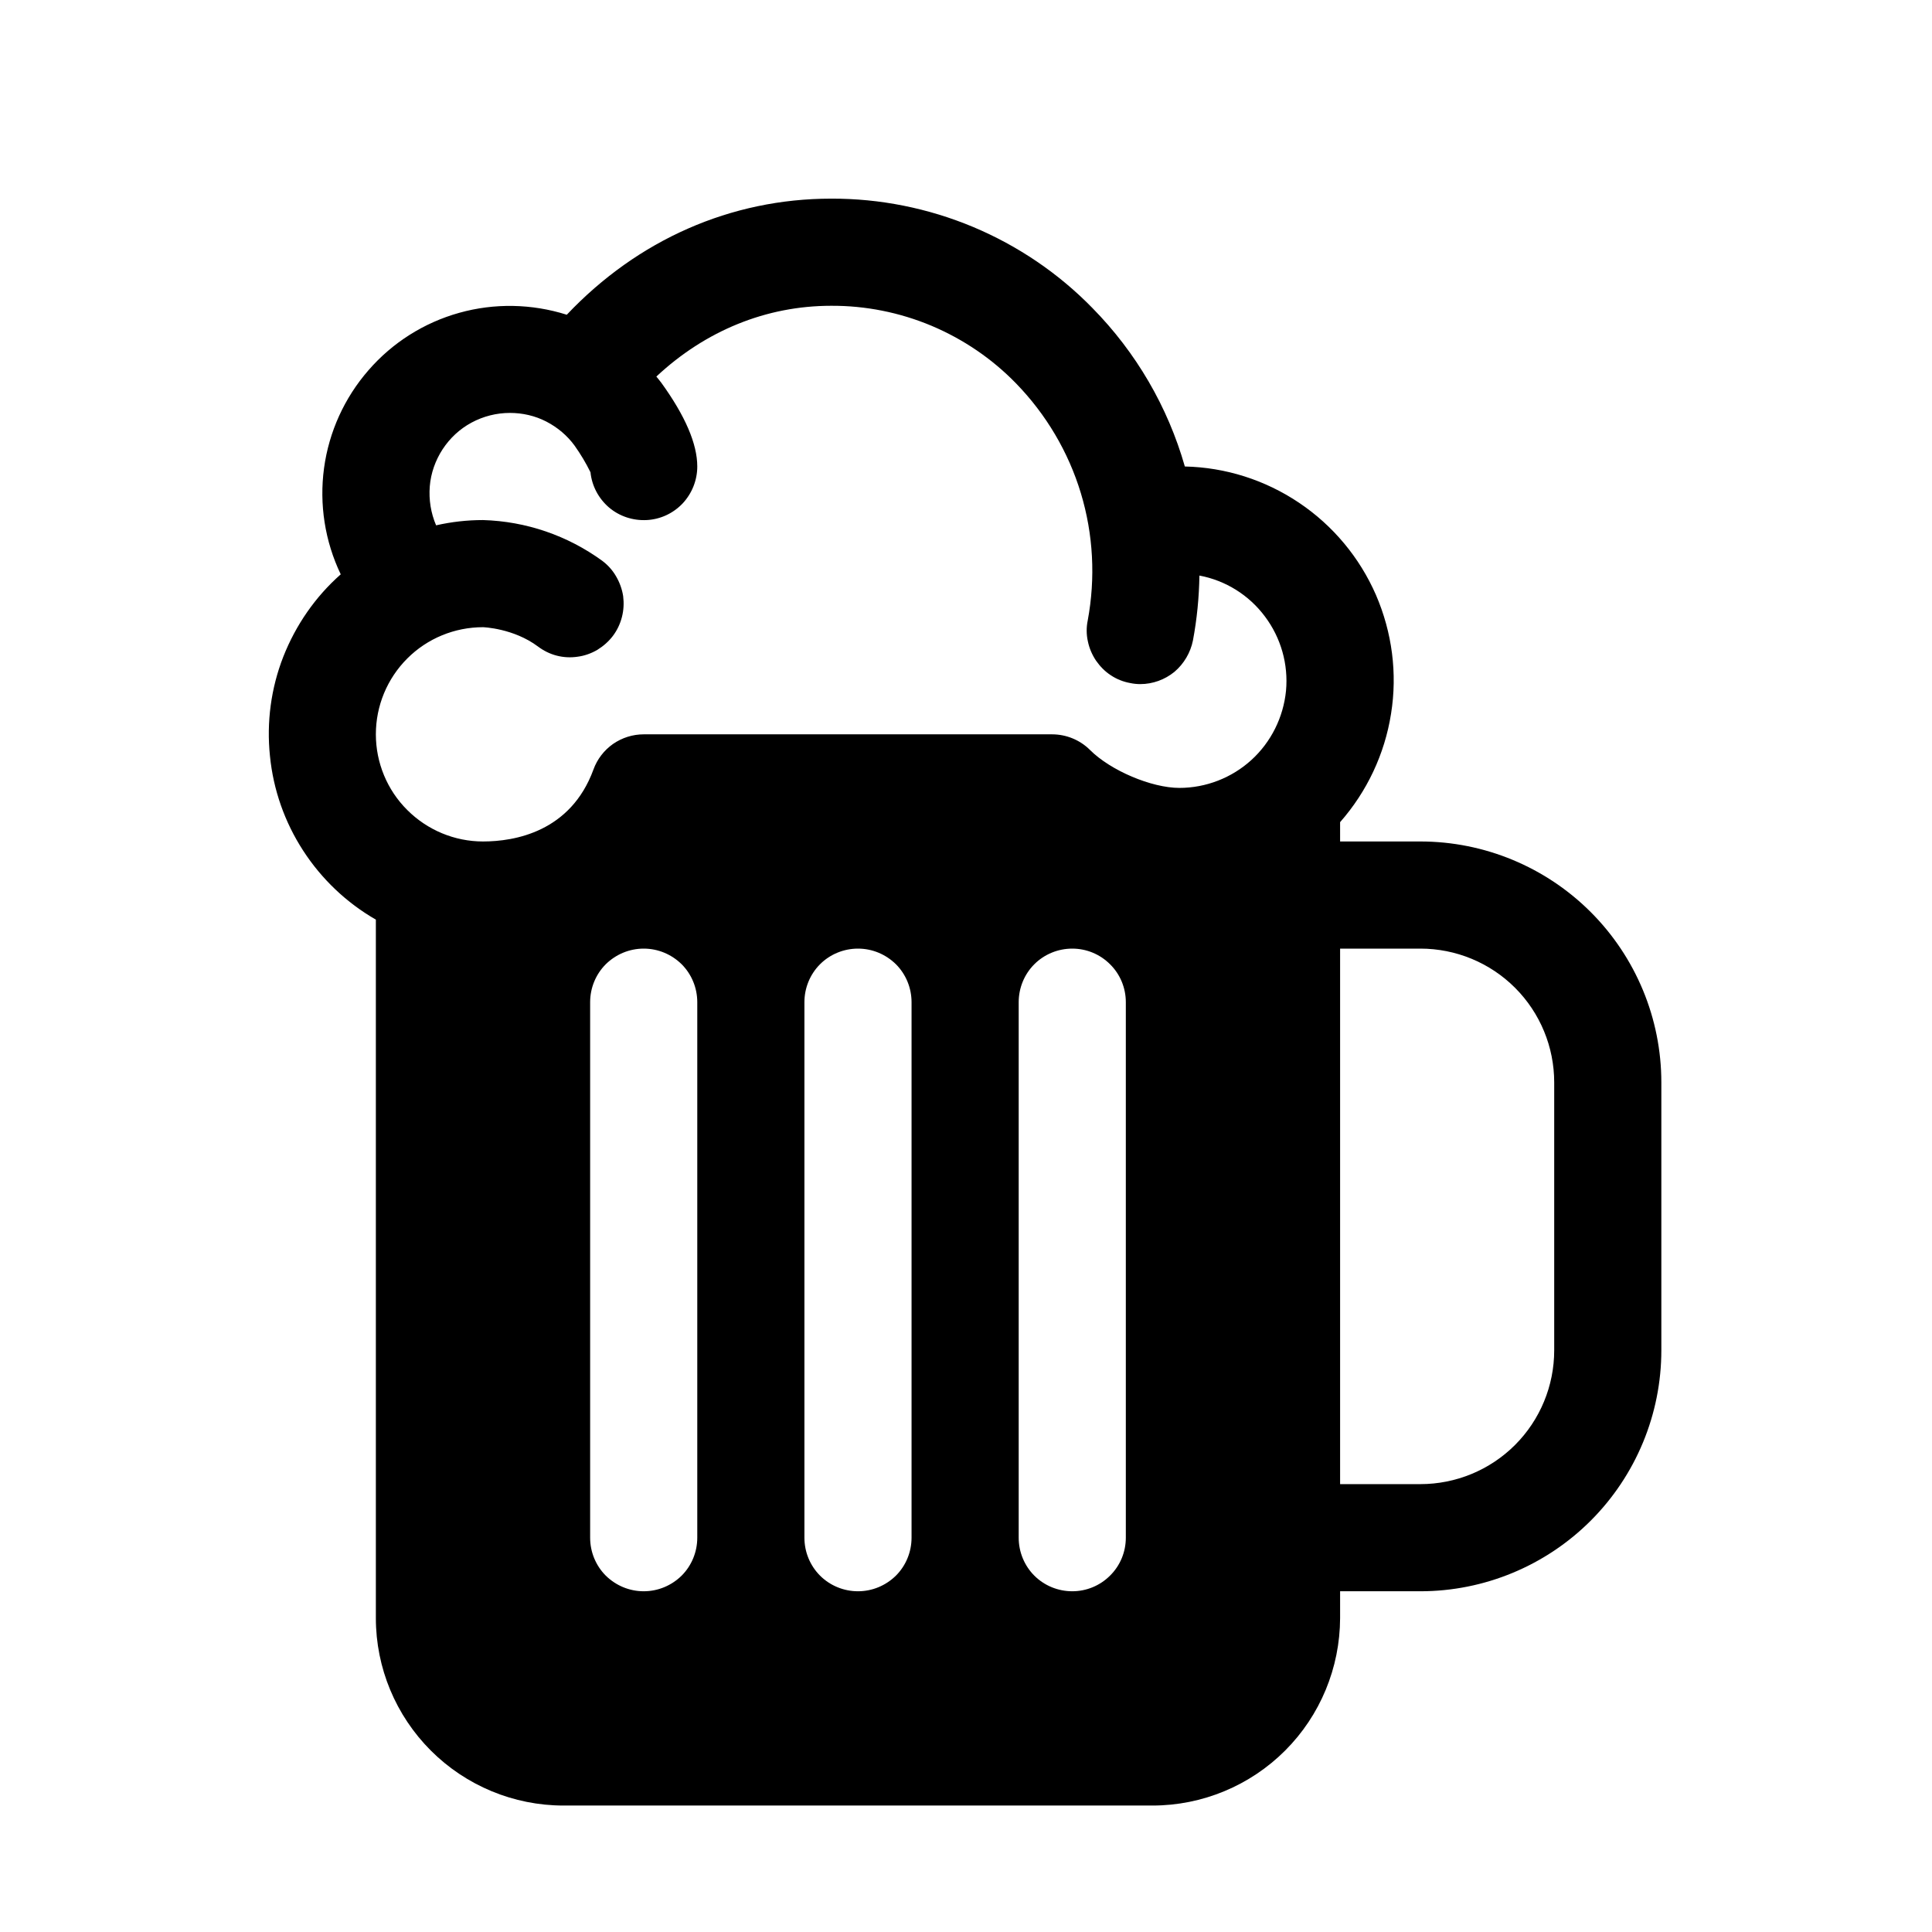 <svg width="11" height="11" viewBox="0 0 11 11" fill="none" xmlns="http://www.w3.org/2000/svg">
<g clip-path="url(#clip0_201_9284)">
<path d="M8.087 4.791H7.63V4.681C7.783 4.507 7.884 4.293 7.92 4.064C7.957 3.834 7.926 3.6 7.834 3.387C7.741 3.174 7.589 2.992 7.397 2.863C7.204 2.733 6.978 2.661 6.746 2.656C6.649 2.316 6.468 2.006 6.22 1.754C6.027 1.556 5.795 1.399 5.54 1.292C5.284 1.185 5.009 1.13 4.732 1.131C4.162 1.131 3.631 1.365 3.227 1.792C3.028 1.729 2.815 1.725 2.615 1.781C2.414 1.837 2.234 1.951 2.098 2.108C1.961 2.265 1.873 2.459 1.845 2.665C1.817 2.872 1.85 3.082 1.94 3.27C1.795 3.398 1.684 3.559 1.613 3.739C1.543 3.918 1.517 4.112 1.537 4.304C1.556 4.497 1.621 4.681 1.726 4.843C1.831 5.005 1.973 5.14 2.14 5.236V9.213C2.14 9.496 2.253 9.767 2.453 9.967C2.653 10.167 2.925 10.28 3.208 10.28H6.562C6.845 10.28 7.117 10.167 7.317 9.967C7.517 9.767 7.629 9.496 7.63 9.213V9.06H8.087C8.451 9.06 8.8 8.915 9.057 8.658C9.314 8.401 9.459 8.052 9.459 7.688V6.163C9.459 5.799 9.314 5.45 9.057 5.193C8.8 4.936 8.451 4.791 8.087 4.791ZM3.97 8.755C3.97 8.836 3.938 8.914 3.881 8.971C3.823 9.028 3.746 9.06 3.665 9.06C3.584 9.06 3.507 9.028 3.449 8.971C3.392 8.914 3.36 8.836 3.36 8.755V5.706C3.36 5.625 3.392 5.547 3.449 5.49C3.507 5.433 3.584 5.401 3.665 5.401C3.746 5.401 3.823 5.433 3.881 5.49C3.938 5.547 3.97 5.625 3.97 5.706V8.755ZM5.19 8.755C5.19 8.836 5.158 8.914 5.101 8.971C5.043 9.028 4.966 9.06 4.885 9.06C4.804 9.06 4.726 9.028 4.669 8.971C4.612 8.914 4.58 8.836 4.58 8.755V5.706C4.58 5.625 4.612 5.547 4.669 5.49C4.726 5.433 4.804 5.401 4.885 5.401C4.966 5.401 5.043 5.433 5.101 5.49C5.158 5.547 5.19 5.625 5.19 5.706V8.755ZM6.41 8.755C6.41 8.836 6.378 8.914 6.32 8.971C6.263 9.028 6.186 9.06 6.105 9.06C6.024 9.06 5.946 9.028 5.889 8.971C5.832 8.914 5.8 8.836 5.8 8.755V5.706C5.8 5.625 5.832 5.547 5.889 5.49C5.946 5.433 6.024 5.401 6.105 5.401C6.186 5.401 6.263 5.433 6.32 5.49C6.378 5.547 6.41 5.625 6.41 5.706V8.755ZM6.715 4.486C6.556 4.486 6.323 4.387 6.206 4.27C6.149 4.213 6.071 4.181 5.99 4.181H3.665C3.603 4.181 3.542 4.2 3.49 4.236C3.439 4.272 3.4 4.323 3.379 4.381C3.249 4.737 2.929 4.791 2.75 4.791C2.588 4.791 2.433 4.726 2.319 4.612C2.204 4.498 2.14 4.342 2.14 4.181C2.14 4.019 2.204 3.864 2.319 3.749C2.433 3.635 2.588 3.571 2.75 3.571C2.752 3.571 2.924 3.577 3.063 3.681C3.095 3.705 3.131 3.723 3.17 3.733C3.209 3.743 3.249 3.745 3.289 3.739C3.328 3.734 3.367 3.72 3.401 3.7C3.435 3.679 3.466 3.652 3.49 3.62C3.514 3.588 3.531 3.552 3.541 3.513C3.551 3.474 3.553 3.434 3.548 3.394C3.542 3.355 3.528 3.316 3.508 3.282C3.488 3.247 3.461 3.217 3.429 3.193C3.231 3.049 2.995 2.968 2.75 2.961C2.66 2.961 2.571 2.971 2.483 2.991C2.453 2.921 2.441 2.845 2.447 2.769C2.453 2.694 2.479 2.621 2.52 2.558C2.562 2.494 2.618 2.442 2.685 2.406C2.752 2.37 2.827 2.351 2.903 2.351C2.975 2.351 3.046 2.367 3.11 2.4C3.174 2.433 3.23 2.48 3.272 2.538C3.306 2.586 3.336 2.636 3.362 2.689C3.37 2.767 3.408 2.838 3.467 2.889C3.527 2.94 3.604 2.965 3.682 2.961C3.76 2.957 3.833 2.923 3.887 2.866C3.94 2.809 3.97 2.734 3.97 2.656C3.97 2.527 3.901 2.367 3.765 2.179C3.756 2.167 3.746 2.155 3.737 2.144C4.016 1.883 4.363 1.741 4.732 1.741C4.928 1.74 5.123 1.779 5.304 1.855C5.484 1.931 5.648 2.042 5.785 2.183C5.956 2.359 6.083 2.573 6.154 2.808C6.225 3.043 6.238 3.291 6.193 3.533C6.185 3.572 6.185 3.612 6.194 3.652C6.202 3.691 6.218 3.728 6.24 3.761C6.263 3.794 6.291 3.823 6.325 3.845C6.358 3.867 6.396 3.882 6.435 3.889C6.454 3.893 6.473 3.895 6.492 3.895C6.563 3.895 6.632 3.87 6.687 3.825C6.741 3.779 6.778 3.716 6.792 3.647C6.815 3.525 6.827 3.401 6.829 3.277C6.978 3.305 7.111 3.388 7.202 3.51C7.293 3.631 7.336 3.782 7.322 3.933C7.307 4.084 7.237 4.225 7.125 4.327C7.013 4.429 6.866 4.486 6.715 4.486ZM8.849 7.688C8.849 7.89 8.769 8.084 8.626 8.227C8.483 8.37 8.289 8.45 8.087 8.45H7.63V5.401H8.087C8.289 5.401 8.483 5.481 8.626 5.624C8.769 5.767 8.849 5.961 8.849 6.163V7.688Z" fill="black"/>
</g>
<defs>
<clipPath id="clip0_201_9284">
<rect width="9.759" height="9.759" fill="white" transform="translate(0.615 0.826)"/>
</clipPath>
</defs>
</svg>
